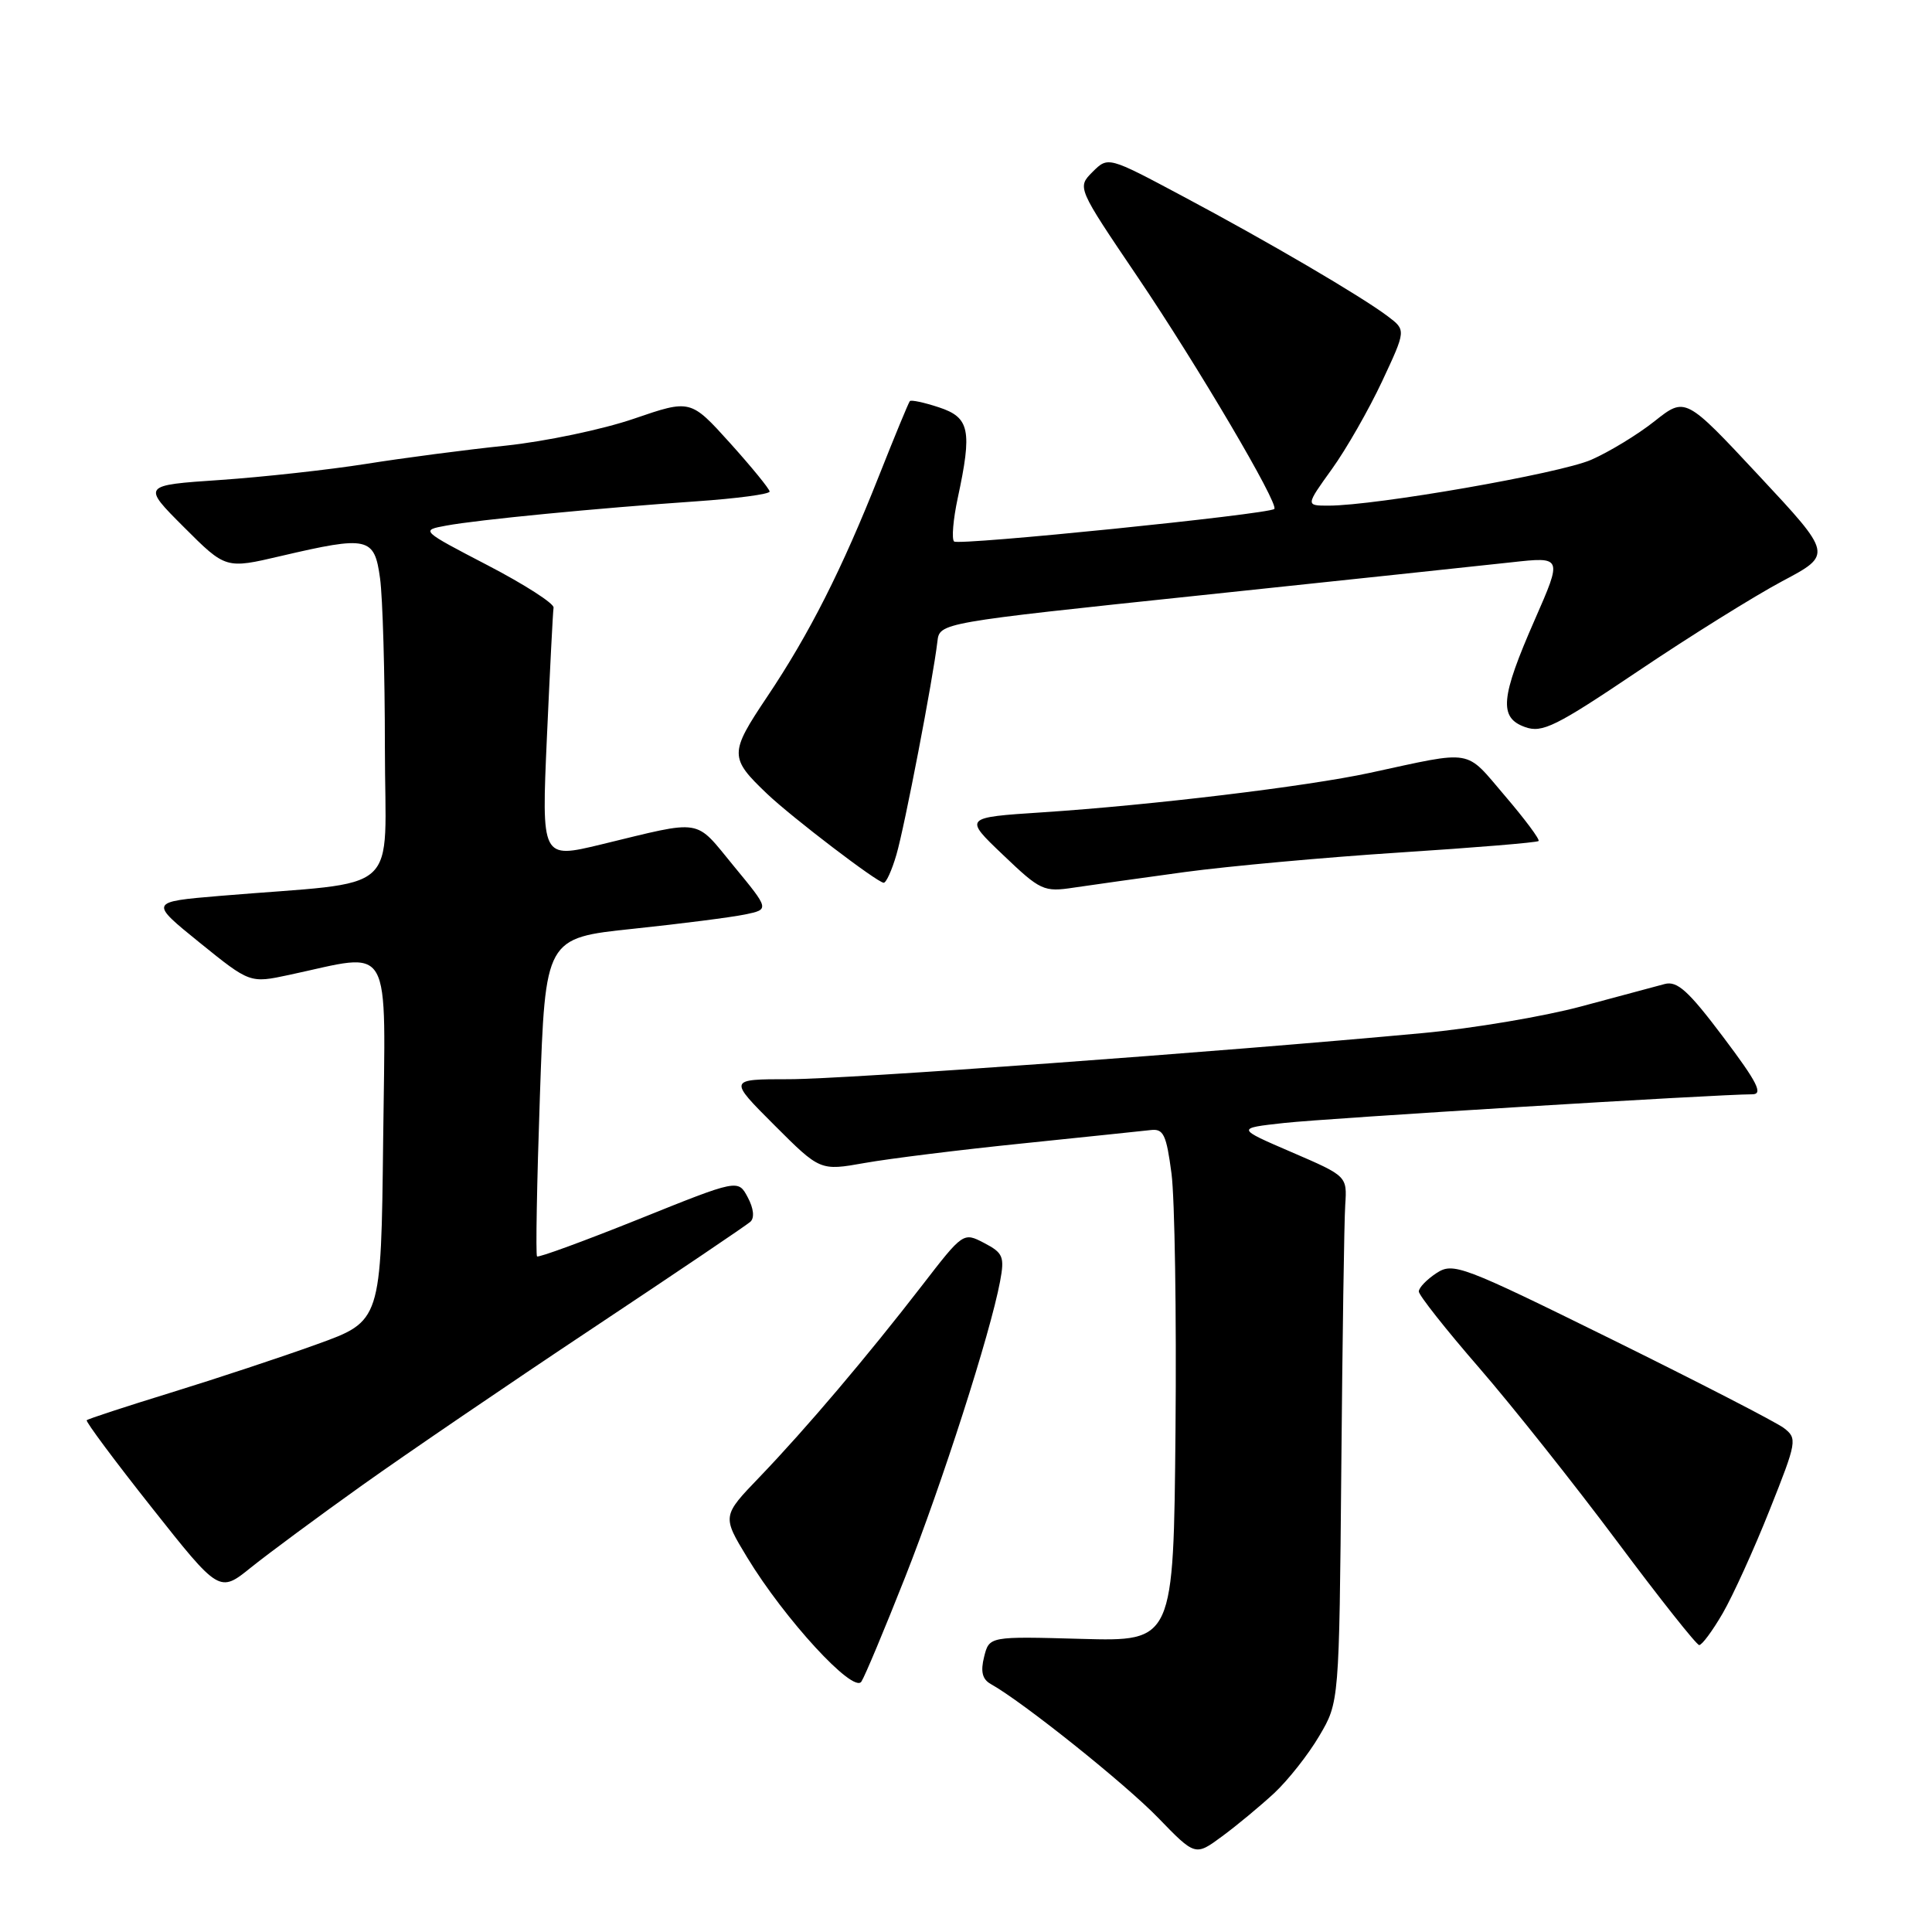 <?xml version="1.0" encoding="UTF-8" standalone="no"?>
<!DOCTYPE svg PUBLIC "-//W3C//DTD SVG 1.1//EN" "http://www.w3.org/Graphics/SVG/1.1/DTD/svg11.dtd" >
<svg xmlns="http://www.w3.org/2000/svg" xmlns:xlink="http://www.w3.org/1999/xlink" version="1.1" viewBox="0 0 256 256">
 <g >
 <path fill="currentColor"
d=" M 168.84 237.60 C 170.67 235.89 173.36 232.49 174.81 230.02 C 177.45 225.55 177.45 225.55 177.73 194.52 C 177.88 177.46 178.11 161.78 178.25 159.67 C 178.50 155.84 178.50 155.84 171.15 152.67 C 163.79 149.50 163.79 149.50 170.15 148.80 C 175.86 148.17 227.64 145.00 232.19 145.00 C 233.66 145.00 232.87 143.43 228.34 137.42 C 223.72 131.28 222.24 129.94 220.57 130.39 C 219.43 130.69 214.45 132.03 209.50 133.36 C 204.55 134.69 195.10 136.28 188.50 136.89 C 161.61 139.39 112.04 143.00 104.53 143.00 C 96.52 143.00 96.52 143.00 102.59 149.07 C 108.67 155.15 108.67 155.15 114.58 154.10 C 117.84 153.52 127.25 152.35 135.50 151.51 C 143.75 150.66 151.39 149.86 152.47 149.74 C 154.17 149.53 154.55 150.34 155.23 155.50 C 155.66 158.80 155.90 174.10 155.76 189.50 C 155.50 217.50 155.50 217.50 143.29 217.16 C 131.08 216.82 131.08 216.82 130.40 219.54 C 129.91 221.49 130.16 222.51 131.28 223.14 C 135.53 225.51 149.07 236.34 153.44 240.85 C 158.38 245.95 158.38 245.95 161.94 243.32 C 163.90 241.88 167.00 239.30 168.84 237.60 Z  M 119.93 209.00 C 124.86 196.51 131.21 176.73 132.51 169.82 C 133.13 166.52 132.92 166.02 130.42 164.71 C 127.64 163.26 127.63 163.27 122.14 170.38 C 114.90 179.75 106.82 189.28 100.67 195.69 C 95.68 200.88 95.68 200.88 99.00 206.36 C 103.96 214.54 113.09 224.47 114.14 222.82 C 114.61 222.10 117.21 215.88 119.93 209.00 Z  M 228.28 213.75 C 229.63 211.41 232.43 205.26 234.49 200.07 C 238.11 190.99 238.17 190.60 236.37 189.22 C 235.34 188.44 225.09 183.16 213.58 177.48 C 193.66 167.66 192.56 167.24 190.33 168.70 C 189.05 169.54 188.00 170.63 188.00 171.13 C 188.00 171.62 191.60 176.18 196.01 181.26 C 200.41 186.34 208.62 196.68 214.26 204.23 C 219.89 211.78 224.79 217.96 225.15 217.98 C 225.52 217.99 226.92 216.09 228.28 213.75 Z  M 48.00 196.80 C 53.78 192.68 67.50 183.33 78.50 176.02 C 89.50 168.71 98.92 162.35 99.43 161.89 C 100.00 161.37 99.86 160.11 99.08 158.65 C 97.80 156.25 97.80 156.25 84.65 161.54 C 77.42 164.44 71.35 166.67 71.16 166.48 C 70.97 166.30 71.14 156.73 71.54 145.22 C 72.26 124.29 72.26 124.29 83.88 123.07 C 90.27 122.40 96.95 121.54 98.73 121.17 C 101.96 120.50 101.96 120.50 97.23 114.76 C 91.96 108.36 93.34 108.58 79.63 111.90 C 71.75 113.80 71.75 113.80 72.47 97.65 C 72.87 88.77 73.26 81.06 73.35 80.51 C 73.43 79.97 69.50 77.44 64.61 74.90 C 55.75 70.29 55.73 70.27 59.11 69.65 C 63.28 68.87 79.20 67.33 92.25 66.43 C 97.61 66.06 101.99 65.48 101.98 65.13 C 101.96 64.78 99.60 61.89 96.73 58.70 C 91.50 52.91 91.50 52.91 84.00 55.48 C 79.88 56.90 72.22 58.50 67.00 59.05 C 61.77 59.59 53.45 60.68 48.50 61.47 C 43.55 62.25 34.85 63.21 29.16 63.60 C 18.82 64.30 18.82 64.30 24.36 69.84 C 29.91 75.39 29.91 75.39 37.20 73.68 C 48.81 70.97 49.61 71.15 50.36 76.64 C 50.71 79.19 51.00 89.28 51.00 99.06 C 51.00 119.10 53.72 116.65 29.14 118.71 C 19.78 119.50 19.78 119.50 26.45 124.90 C 33.12 130.29 33.12 130.29 38.31 129.18 C 52.22 126.21 51.07 124.18 50.77 151.09 C 50.50 175.06 50.50 175.06 42.00 178.12 C 37.33 179.81 28.62 182.69 22.65 184.53 C 16.68 186.37 11.66 188.01 11.49 188.19 C 11.33 188.36 15.21 193.58 20.13 199.79 C 29.07 211.08 29.07 211.08 33.28 207.68 C 35.60 205.82 42.22 200.92 48.00 196.80 Z  M 157.00 115.55 C 162.78 114.77 175.60 113.60 185.50 112.96 C 195.40 112.32 203.67 111.64 203.87 111.44 C 204.07 111.25 202.07 108.56 199.41 105.45 C 194.04 99.16 195.43 99.40 181.50 102.41 C 173.17 104.21 152.57 106.69 138.10 107.64 C 127.70 108.32 127.70 108.32 132.91 113.28 C 137.87 118.02 138.30 118.22 142.31 117.61 C 144.61 117.27 151.22 116.34 157.00 115.55 Z  M 118.78 113.25 C 119.86 109.57 123.64 89.91 124.21 85.01 C 124.50 82.52 124.50 82.52 159.00 78.89 C 177.97 76.89 196.54 74.92 200.26 74.51 C 207.03 73.76 207.03 73.76 203.36 82.13 C 198.82 92.47 198.59 95.10 202.08 96.34 C 204.35 97.16 206.15 96.27 217.08 88.91 C 223.91 84.31 232.50 78.96 236.16 77.01 C 242.82 73.48 242.82 73.48 233.07 63.03 C 223.32 52.58 223.32 52.58 219.24 55.81 C 217.00 57.59 213.21 59.89 210.83 60.93 C 206.66 62.75 182.28 67.00 176.04 67.00 C 173.00 67.00 173.00 67.00 176.48 62.16 C 178.39 59.51 181.38 54.27 183.13 50.54 C 186.31 43.74 186.31 43.74 183.90 41.92 C 180.40 39.27 167.96 31.98 156.66 25.97 C 146.83 20.73 146.83 20.73 144.77 22.78 C 142.72 24.84 142.72 24.84 150.72 36.67 C 158.66 48.41 169.52 66.84 168.85 67.44 C 168.06 68.15 126.99 72.32 126.42 71.75 C 126.08 71.41 126.30 68.83 126.90 66.02 C 128.84 57.01 128.49 55.32 124.43 53.98 C 122.47 53.33 120.73 52.96 120.56 53.15 C 120.39 53.34 118.56 57.77 116.49 63.00 C 111.56 75.46 107.25 83.98 101.63 92.36 C 96.63 99.82 96.63 100.41 101.66 105.20 C 104.98 108.35 116.23 116.93 117.09 116.97 C 117.42 116.99 118.18 115.31 118.78 113.25 Z "/>
</g>
</svg>